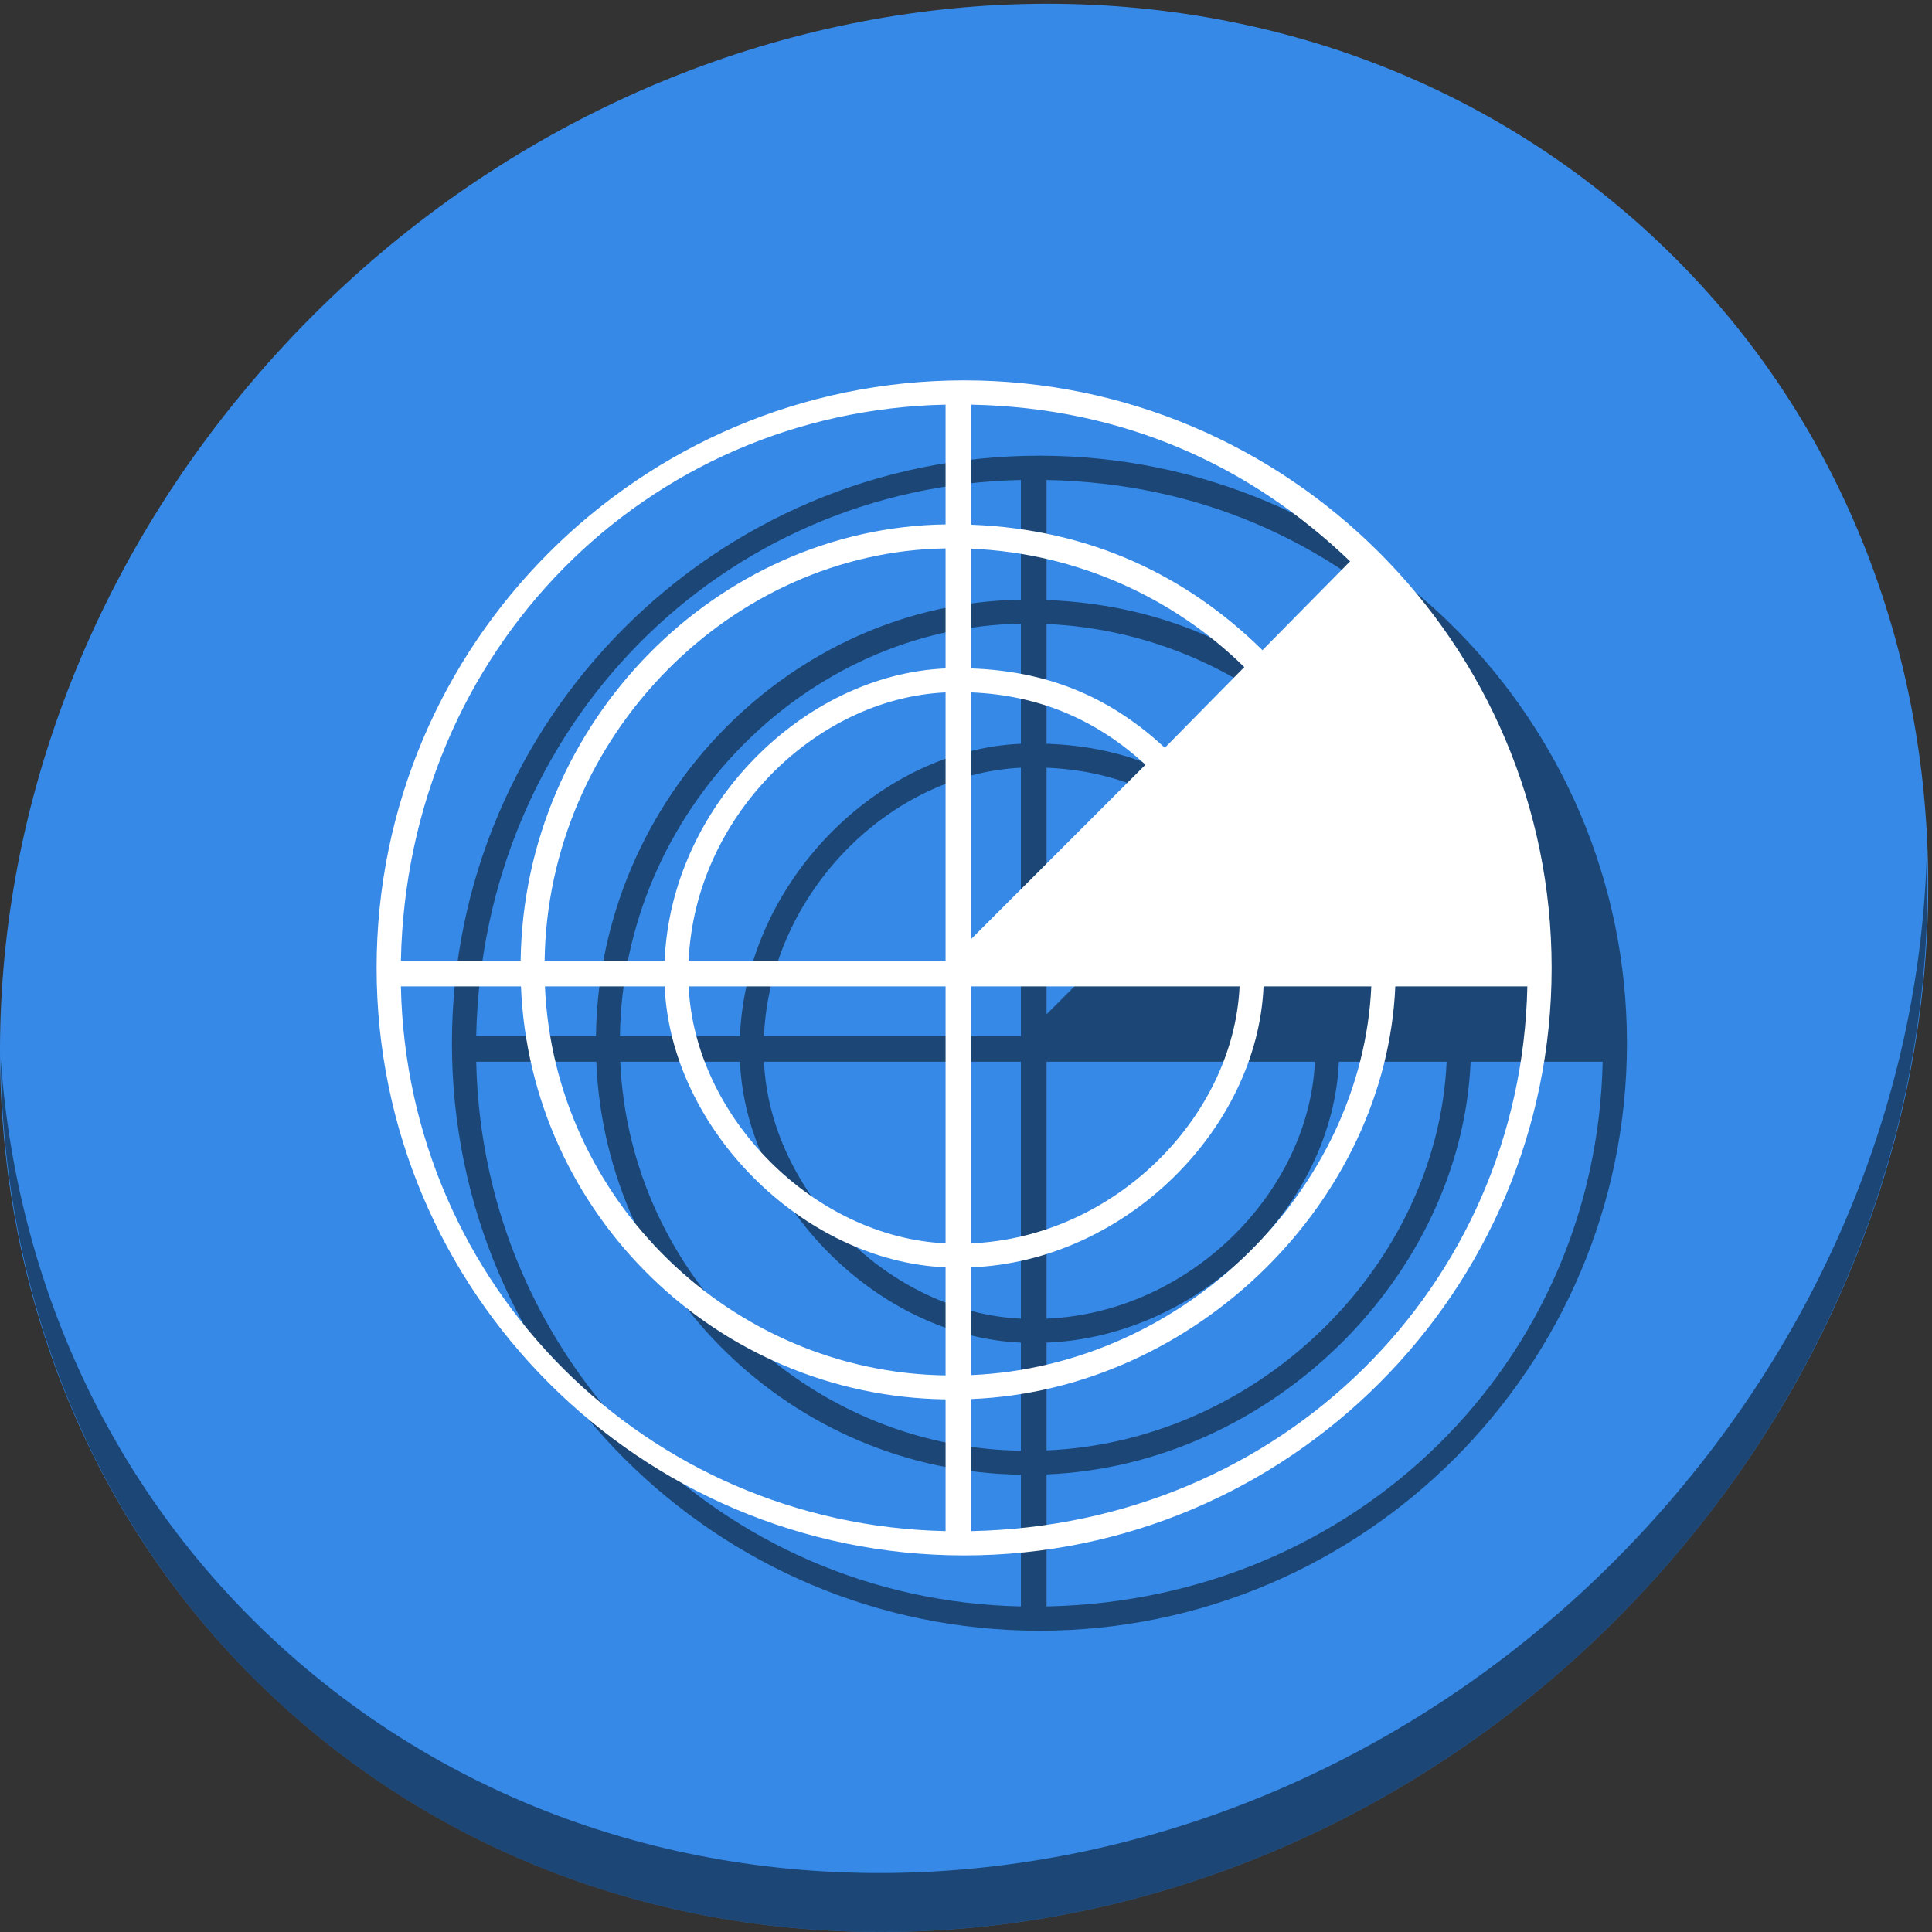 <?xml version="1.0" encoding="UTF-8" standalone="no"?>
<!-- Created with Inkscape (http://www.inkscape.org/) -->

<svg
   xmlns:dc="http://purl.org/dc/elements/1.1/"
   xmlns:cc="http://creativecommons.org/ns#"
   xmlns:rdf="http://www.w3.org/1999/02/22-rdf-syntax-ns#"
   xmlns:svg="http://www.w3.org/2000/svg"
   xmlns="http://www.w3.org/2000/svg"
   xmlns:sodipodi="http://sodipodi.sourceforge.net/DTD/sodipodi-0.dtd"
   xmlns:inkscape="http://www.inkscape.org/namespaces/inkscape"
   id="svg3007"
   version="1.1"
   inkscape:version="0.92.3 (2405546, 2018-03-11)"
   width="513"
   height="513"
   sodipodi:docname="gnome-nettool.svg"
   viewBox="0 0 513 513">
  <rect x="0" y="0" width="513" height="513" fill="#333333" stroke="none"/>
  <defs
     id="defs3011" />
  <sodipodi:namedview
     pagecolor="#ffffff"
     bordercolor="#666666"
     borderopacity="1"
     objecttolerance="10"
     gridtolerance="10"
     guidetolerance="10"
     inkscape:pageopacity="0"
     inkscape:pageshadow="2"
     inkscape:window-width="1366"
     inkscape:window-height="720"
     id="namedview3009"
     showgrid="false"
     inkscape:zoom="0.11500975"
     inkscape:cx="-728.06433"
     inkscape:cy="724.39421"
     inkscape:window-x="0"
     inkscape:window-y="23"
     inkscape:window-maximized="1"
     inkscape:current-layer="svg3007"
     inkscape:document-units="px" />
  <g
     id="g836">
    <path
       id="path1148"
       d="m 432.913,57.474 c 102.193,88.575 105.827,249.7 8.117,359.899 C 343.32,527.572 181.28,545.101 79.087,456.526 -23.106,367.951 -26.74,206.826 70.97,96.627 168.68,-13.572 330.72,-31.101 432.913,57.474 Z"
       inkscape:connector-curvature="0"
       style="fill:#3689e6;fill-opacity:1;stroke-width:11.11" />
    <path
       id="path1150"
       d="M 511.635,225.904 C 510.084,287.215 486.474,350.058 440.669,401.718 342.959,511.917 180.919,529.446 78.726,440.871 30.827,399.356 4.497,341.923 0.194,281.229 0.799,347.585 27.117,411.482 79.079,456.519 181.271,545.094 343.32,527.556 441.022,417.366 490.727,361.308 514.027,292.075 511.635,225.904 Z"
       inkscape:connector-curvature="0"
       style="opacity:1;fill:#000000;fill-opacity:0.49;stroke-width:11.11" />
    <path
       inkscape:connector-curvature="0"
       d="M 276,121 C 189.982,121 120,190.981 120,277 120,363.018 189.982,433 276,433 362.018,433 432,363.018 432,277 432,190.981 362.018,121 276,121 Z m 79.221,71.636 c -19.929,-19.614 -45.521,-32.098 -77.327,-33.311 v -31.877 c 40.893,0.818 74.412,16.5 100.593,41.599 z m -77.328,11.221 c 18.932,0.765 33.957,7.903 46.266,19.193 l -46.266,46.265 z m -6.816,71.25 h -68.221 c 1.629,-37.864 33.386,-69.621 68.221,-71.25 z m 0,6.816 v 68.221 c -34.835,-1.629 -66.592,-33.386 -68.221,-68.221 z m 6.816,0 h 71.25 c -1.629,34.835 -33.386,66.592 -71.25,68.221 z m 51.41,-63.372 C 315.838,206.111 299.854,198.263 277.893,197.489 v -31.797 c 28.019,1.208 53.73,12.982 72.503,31.442 z m -58.226,-21.061 c -37.864,1.637 -72.952,36.724 -74.588,77.618 h -31.878 c 0.85,-59.825 49.67,-108.645 106.466,-109.495 z m -74.588,84.433 c 1.636,37.864 36.724,72.95 74.588,74.588 v 28.694 C 214.282,384.369 167.182,338.718 164.693,281.922 Z m 81.404,74.588 c 40.893,-1.638 75.98,-36.724 77.618,-74.588 h 28.612 C 381.679,335.689 334.689,382.68 277.893,385.123 Z m -6.816,-229.063 v 31.796 c -60.583,0.852 -111.981,52.251 -112.833,115.863 h -31.795 c 1.683,-82.544 65.114,-145.975 144.629,-147.659 z M 126.449,281.922 h 31.877 c 2.495,60.583 52.17,108.813 112.752,109.65 v 34.98 C 191.563,424.867 128.132,361.437 126.449,281.922 Z M 277.893,426.552 v -35.061 c 59.825,-2.453 110.144,-52.773 112.598,-109.569 h 35.061 c -1.686,79.515 -65.116,142.945 -147.659,144.63 z"
       id="path830"
       style="fill:#000000;fill-opacity:0.49;stroke-width:0.693" />
    <path
       style="fill:#ffffff;fill-opacity:1;stroke-width:0.693"
       id="path3340"
       d="M 256,101 C 169.982,101 100,170.981 100,257 100,343.018 169.982,413 256,413 342.018,413 412,343.018 412,257 412,170.981 342.018,101 256,101 Z m 79.221,71.636 c -19.929,-19.614 -45.521,-32.098 -77.327,-33.311 v -31.877 c 40.893,0.818 74.412,16.5 100.593,41.599 z m -77.328,11.221 c 18.932,0.765 33.957,7.903 46.266,19.193 l -46.266,46.265 z m -6.816,71.25 h -68.221 c 1.629,-37.864 33.386,-69.621 68.221,-71.25 z m 0,6.816 v 68.221 c -34.835,-1.629 -66.592,-33.386 -68.221,-68.221 z m 6.816,0 h 71.25 c -1.629,34.835 -33.386,66.592 -71.25,68.221 z m 51.41,-63.372 C 295.838,186.111 279.854,178.263 257.893,177.489 v -31.797 c 28.019,1.208 53.73,12.982 72.503,31.442 z m -58.226,-21.061 c -37.864,1.637 -72.952,36.724 -74.588,77.618 h -31.878 c 0.85,-59.825 49.67,-108.645 106.466,-109.495 z m -74.588,84.433 c 1.636,37.864 36.724,72.95 74.588,74.588 v 28.694 C 194.282,364.369 147.182,318.718 144.693,261.922 Z m 81.404,74.588 c 40.893,-1.638 75.98,-36.724 77.618,-74.588 h 28.612 C 361.679,315.689 314.689,362.68 257.893,365.123 Z m -6.816,-229.063 v 31.796 c -60.583,0.852 -111.981,52.251 -112.833,115.863 h -31.795 c 1.683,-82.544 65.114,-145.975 144.629,-147.659 z M 106.449,261.922 h 31.877 c 2.495,60.583 52.17,108.813 112.752,109.65 v 34.98 C 171.563,404.867 108.132,341.437 106.449,261.922 Z M 257.893,406.552 v -35.061 c 59.825,-2.453 110.144,-52.773 112.598,-109.569 h 35.061 c -1.686,79.515 -65.116,142.945 -147.659,144.63 z"
       inkscape:connector-curvature="0" />
  </g>
</svg>
